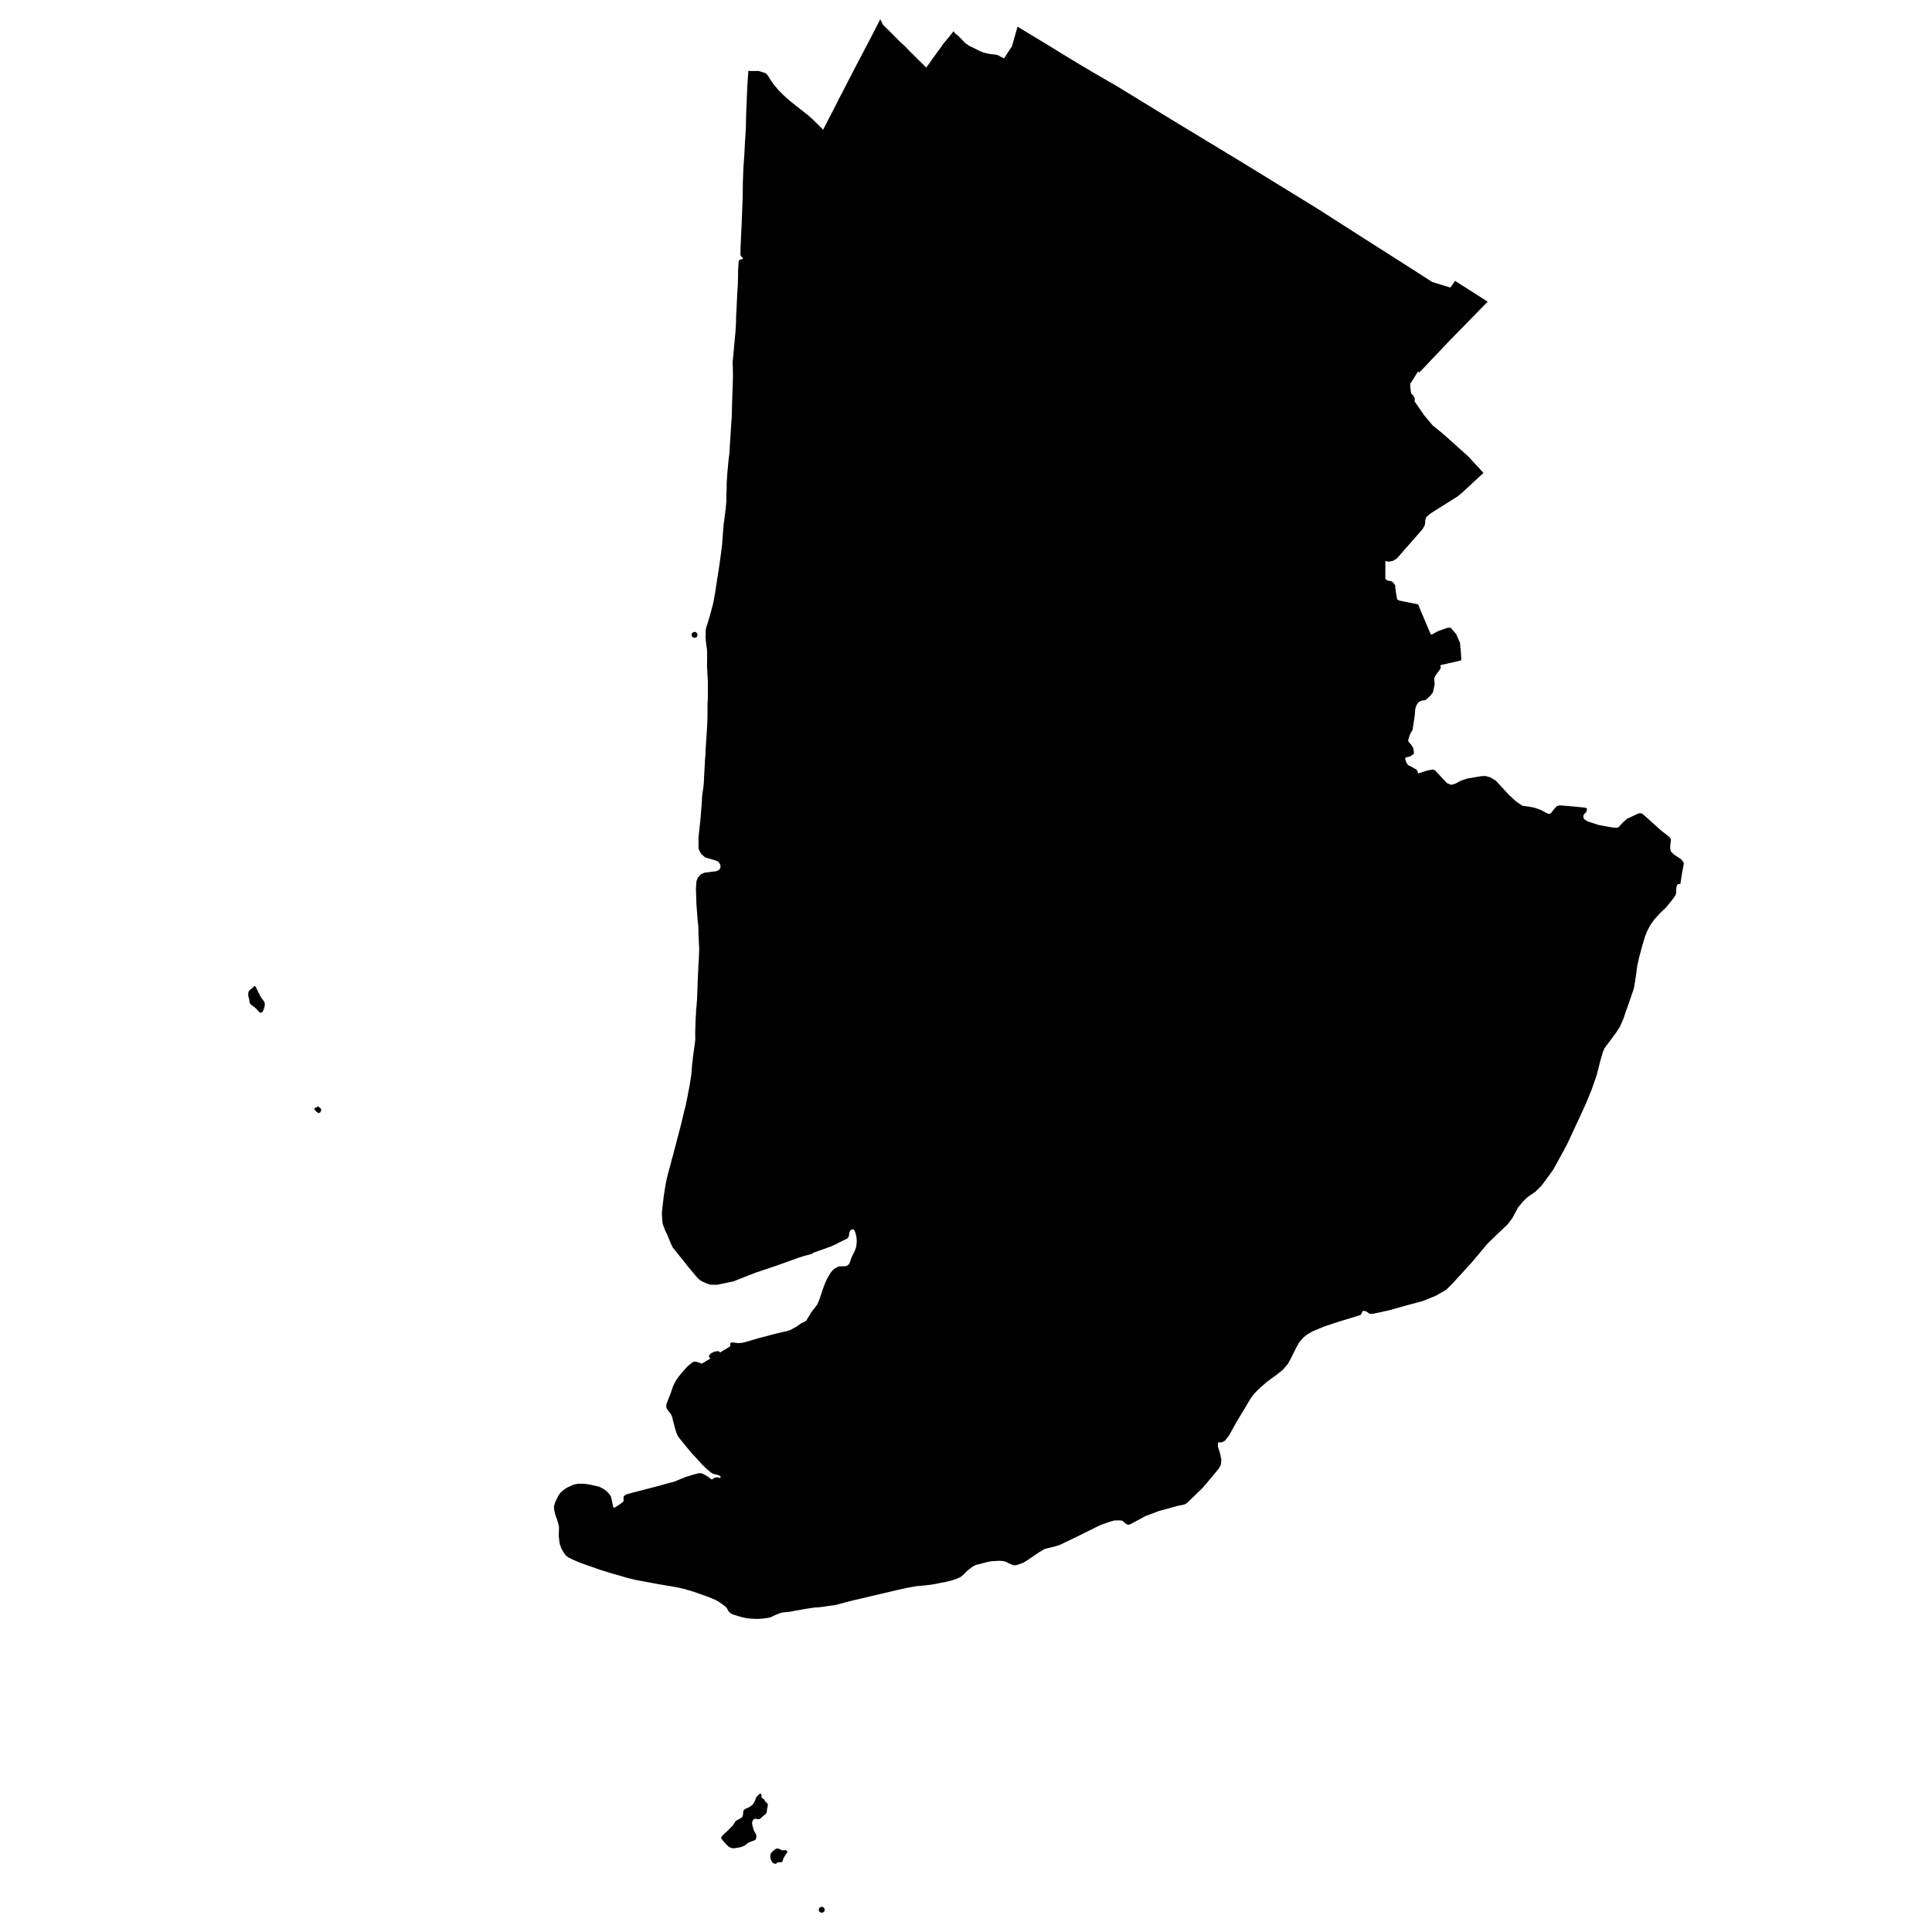 <?xml version="1.0" encoding="utf-8" standalone="no"?>
<!DOCTYPE svg PUBLIC "-//W3C//DTD SVG 1.1//EN"
  "http://www.w3.org/Graphics/SVG/1.1/DTD/svg11.dtd">
<svg xmlns:xlink="http://www.w3.org/1999/xlink" width="1080pt" height="1080pt" viewBox="0 0 1080 1080" xmlns="http://www.w3.org/2000/svg" version="1.1">
 <defs>
  <style type="text/css">*{stroke-linejoin: round; stroke-linecap: butt}</style>
 </defs>
 <g id="figure_1">
  <g id="patch_1">
   <path d="M 0 1080 
L 1080 1080 
L 1080 0 
L 0 0 
L 0 1080 
z
" style="fill: none; opacity: 0"/>
  </g>
  <g id="axes_1">
   <g id="PatchCollection_1">
    <path d="M 459.798 1069.132 
L 459.41 1069.2 
L 459.058 1069.2 
L 458.846 1069.132 
L 458.599 1069.029 
L 458.282 1068.824 
L 458.036 1068.551 
L 457.895 1068.312 
L 457.789 1068.107 
L 457.719 1067.869 
L 457.719 1067.595 
L 457.719 1067.288 
L 457.824 1066.947 
L 458.036 1066.571 
L 458.282 1066.332 
L 458.529 1066.161 
L 458.846 1066.025 
L 459.128 1065.957 
L 459.375 1065.922 
L 459.692 1065.957 
L 460.009 1066.059 
L 460.22 1066.196 
L 460.502 1066.4 
L 460.714 1066.639 
L 460.82 1066.844 
L 460.925 1067.117 
L 460.996 1067.459 
L 460.996 1067.732 
L 460.96 1068.005 
L 460.855 1068.244 
L 460.714 1068.483 
L 460.538 1068.722 
L 460.326 1068.893 
L 460.115 1069.029 
L 459.798 1069.132 
" clip-path="url(#p899f060702)"/>
    <path d="M 437.069 1034.274 
L 437.492 1034.376 
L 437.985 1034.342 
L 438.796 1034.24 
L 439.359 1034.308 
L 439.747 1034.479 
L 440.029 1034.752 
L 440.064 1035.162 
L 440.064 1035.503 
L 439.853 1035.879 
L 439.148 1036.8 
L 438.443 1037.961 
L 437.95 1038.781 
L 437.774 1039.293 
L 437.668 1039.839 
L 437.527 1040.317 
L 437.316 1040.727 
L 437.034 1040.897 
L 436.681 1040.966 
L 436.117 1040.966 
L 435.413 1041.034 
L 434.919 1041.034 
L 434.673 1041.136 
L 434.356 1041.341 
L 433.933 1041.751 
L 433.651 1041.887 
L 433.298 1041.853 
L 432.805 1041.751 
L 432.065 1041.375 
L 431.713 1041.034 
L 431.431 1040.658 
L 430.867 1039.497 
L 430.656 1038.337 
L 430.62 1037.415 
L 430.691 1036.698 
L 430.832 1036.288 
L 431.008 1035.913 
L 431.748 1035.127 
L 432.735 1034.206 
L 433.545 1033.625 
L 434.003 1033.352 
L 434.461 1033.318 
L 434.849 1033.352 
L 435.201 1033.455 
L 435.836 1033.659 
L 436.54 1033.967 
L 437.069 1034.274 
" clip-path="url(#p899f060702)"/>
    <path d="M 425.123 1016.521 
L 424.595 1016.828 
L 424.172 1016.93 
L 423.537 1016.965 
L 423.15 1016.862 
L 422.833 1016.76 
L 422.41 1016.657 
L 421.987 1016.726 
L 421.494 1016.93 
L 421.035 1017.306 
L 420.754 1017.75 
L 420.542 1018.364 
L 420.401 1019.252 
L 420.577 1020.31 
L 421 1021.744 
L 421.282 1022.939 
L 421.635 1023.656 
L 422.093 1024.441 
L 422.515 1025.158 
L 422.727 1025.636 
L 422.797 1026.012 
L 422.833 1026.592 
L 422.762 1027.207 
L 422.727 1027.548 
L 422.586 1027.992 
L 422.339 1028.333 
L 421.987 1028.641 
L 420.824 1029.119 
L 419.379 1029.631 
L 418.252 1030.177 
L 417.617 1030.621 
L 417.089 1031.065 
L 416.173 1031.713 
L 415.115 1032.225 
L 413.988 1032.601 
L 412.191 1032.908 
L 411.063 1033.113 
L 410.358 1033.181 
L 409.9 1033.216 
L 408.984 1033.079 
L 408.526 1032.908 
L 407.962 1032.703 
L 407.081 1032.089 
L 405.883 1030.928 
L 404.614 1029.46 
L 404.015 1028.777 
L 403.663 1028.333 
L 403.311 1027.958 
L 403.17 1027.582 
L 403.134 1027.275 
L 403.346 1026.661 
L 404.015 1025.978 
L 405.073 1024.885 
L 405.953 1024.134 
L 407.68 1022.461 
L 408.808 1021.335 
L 409.618 1020.447 
L 410.112 1019.73 
L 410.605 1018.979 
L 410.957 1018.433 
L 411.239 1018.057 
L 411.627 1017.716 
L 412.402 1017.272 
L 413.6 1016.657 
L 414.305 1016.213 
L 414.693 1015.906 
L 414.974 1015.599 
L 415.151 1015.189 
L 415.256 1014.814 
L 415.362 1014.165 
L 415.433 1013.38 
L 415.468 1012.731 
L 415.574 1012.321 
L 415.75 1011.946 
L 416.067 1011.604 
L 416.666 1011.126 
L 417.899 1010.648 
L 419.168 1010 
L 419.767 1009.556 
L 420.472 1009.078 
L 420.93 1008.498 
L 421.317 1007.985 
L 421.458 1007.712 
L 421.67 1007.337 
L 422.128 1006.449 
L 422.41 1005.493 
L 422.692 1004.81 
L 422.938 1004.435 
L 423.784 1003.581 
L 424.418 1002.967 
L 424.7 1002.762 
L 424.947 1002.66 
L 425.194 1002.694 
L 425.405 1002.83 
L 425.511 1003.035 
L 425.616 1003.342 
L 425.687 1003.889 
L 425.652 1004.503 
L 425.793 1004.81 
L 425.969 1005.015 
L 426.251 1005.254 
L 426.709 1005.596 
L 427.167 1005.903 
L 427.378 1006.176 
L 427.66 1006.825 
L 427.977 1007.234 
L 428.647 1007.815 
L 428.999 1008.19 
L 429.176 1008.463 
L 429.211 1008.805 
L 429.211 1009.317 
L 428.929 1010.648 
L 428.753 1011.604 
L 428.682 1012.287 
L 428.647 1012.731 
L 428.506 1013.209 
L 428.33 1013.619 
L 428.189 1013.892 
L 427.977 1014.097 
L 427.308 1014.643 
L 426.744 1015.087 
L 426.462 1015.292 
L 426.075 1015.633 
L 425.616 1016.145 
L 425.123 1016.521 
" clip-path="url(#p899f060702)"/>
    <path d="M 178.384 622.126 
L 178.173 622.228 
L 177.926 622.126 
L 177.609 621.989 
L 176.975 621.511 
L 176.164 620.658 
L 175.918 620.316 
L 175.777 620.111 
L 175.742 619.838 
L 175.883 619.463 
L 176.2 619.224 
L 176.446 619.156 
L 176.975 619.053 
L 177.186 618.951 
L 177.398 618.712 
L 177.609 618.507 
L 177.821 618.439 
L 178.067 618.507 
L 178.208 618.814 
L 178.525 619.087 
L 178.948 619.395 
L 179.583 619.975 
L 179.583 620.385 
L 179.442 620.863 
L 179.195 621.477 
L 179.019 621.784 
L 178.772 621.989 
L 178.384 622.126 
" clip-path="url(#p899f060702)"/>
    <path d="M 146.071 566.032 
L 145.683 566.067 
L 145.331 566.032 
L 144.943 565.793 
L 144.239 565.042 
L 143.217 563.847 
L 141.596 562.516 
L 140.574 561.799 
L 140.116 561.389 
L 139.763 560.945 
L 139.552 560.365 
L 139.481 559.921 
L 139.411 559.17 
L 139.27 558.351 
L 139.023 557.668 
L 138.812 556.917 
L 138.777 556.371 
L 138.777 555.551 
L 138.847 554.868 
L 138.988 554.356 
L 139.199 553.947 
L 139.798 553.366 
L 140.468 552.786 
L 141.032 552.376 
L 141.56 551.864 
L 141.878 551.454 
L 142.089 551.249 
L 142.371 551.215 
L 142.653 551.318 
L 142.829 551.557 
L 143.358 552.478 
L 144.274 554.39 
L 145.155 556.063 
L 145.895 557.531 
L 146.494 558.351 
L 147.199 559.238 
L 147.551 559.75 
L 147.762 560.058 
L 147.868 560.365 
L 148.009 561.355 
L 147.939 562.482 
L 147.657 563.574 
L 147.022 565.076 
L 146.705 565.623 
L 146.388 565.896 
L 146.071 566.032 
" clip-path="url(#p899f060702)"/>
    <path d="M 388.44 356.51 
L 388.158 356.544 
L 387.841 356.476 
L 387.559 356.374 
L 387.348 356.271 
L 387.136 356.1 
L 386.96 355.93 
L 386.819 355.725 
L 386.678 355.383 
L 386.608 354.974 
L 386.643 354.53 
L 386.713 354.223 
L 386.854 353.984 
L 387.066 353.745 
L 387.312 353.54 
L 387.63 353.369 
L 387.982 353.267 
L 388.264 353.233 
L 388.475 353.267 
L 388.757 353.335 
L 389.039 353.437 
L 389.286 353.642 
L 389.532 353.847 
L 389.673 354.086 
L 389.814 354.325 
L 389.85 354.564 
L 389.885 354.769 
L 389.885 355.008 
L 389.85 355.247 
L 389.779 355.52 
L 389.603 355.827 
L 389.356 356.1 
L 389.145 356.271 
L 388.933 356.374 
L 388.687 356.476 
L 388.44 356.51 
" clip-path="url(#p899f060702)"/>
    <path d="M 800.693 157.674 
L 810.771 160.747 
L 813.379 157.025 
L 831.632 168.633 
L 811.194 189.527 
L 793.786 207.827 
L 793.469 208.168 
L 792.659 207.656 
L 789.135 213.392 
L 788.324 214.45 
L 788.324 215.85 
L 788.606 218.513 
L 788.888 219.947 
L 790.051 221.176 
L 790.826 222.61 
L 790.897 223.361 
L 790.721 224.317 
L 796.077 232.101 
L 800.94 237.871 
L 806.719 242.548 
L 820.814 255.18 
L 829.271 264.364 
L 824.408 268.871 
L 817.502 275.255 
L 817.044 275.63 
L 814.894 277.44 
L 808.375 281.537 
L 805.45 283.38 
L 799.706 286.999 
L 797.345 289.014 
L 796.711 290.721 
L 796.711 292.359 
L 796.359 293.862 
L 795.125 295.876 
L 794.244 296.934 
L 792.87 298.471 
L 788.395 303.592 
L 785.999 306.323 
L 784.025 308.576 
L 780.819 312.229 
L 780.043 312.707 
L 778.74 313.493 
L 776.273 314.005 
L 774.652 313.629 
L 774.44 313.493 
L 774.405 322.506 
L 774.405 323.496 
L 774.758 323.906 
L 775.815 324.623 
L 777.119 324.759 
L 778.105 325.101 
L 778.599 325.476 
L 779.726 326.876 
L 780.043 327.764 
L 779.938 328.31 
L 780.501 332.27 
L 780.783 333.533 
L 780.924 334.831 
L 781.241 335.24 
L 782.017 335.65 
L 782.651 335.821 
L 792.8 337.869 
L 793.61 339.986 
L 798.156 350.774 
L 799.883 354.735 
L 800.764 354.53 
L 803.688 352.891 
L 808.904 351.013 
L 810.489 350.843 
L 811.053 351.082 
L 811.265 351.287 
L 813.449 353.813 
L 813.625 353.984 
L 814.119 354.701 
L 814.683 355.964 
L 815.599 358.149 
L 815.881 358.729 
L 816.163 359.31 
L 816.339 361.358 
L 816.656 364.738 
L 816.903 369.006 
L 816.445 369.245 
L 807.776 371.259 
L 806.331 371.532 
L 805.133 371.908 
L 805.415 373.273 
L 804.922 374.263 
L 803.512 376.107 
L 802.208 377.985 
L 801.715 379.282 
L 801.997 382.491 
L 801.363 385.462 
L 800.94 387.203 
L 799.671 388.773 
L 797.627 390.753 
L 796.746 391.368 
L 795.09 391.607 
L 793.363 392.221 
L 792.412 393.28 
L 791.672 394.543 
L 791.143 396.387 
L 790.932 398.913 
L 790.862 399.971 
L 789.769 407.073 
L 789.769 407.79 
L 788.853 409.258 
L 788.113 410.76 
L 787.514 412.638 
L 787.162 413.764 
L 787.338 414.55 
L 787.725 415.096 
L 788.606 416.018 
L 789.804 417.656 
L 790.192 419.193 
L 790.403 420.592 
L 790.333 421.378 
L 789.522 421.992 
L 788.254 422.846 
L 786.739 423.221 
L 785.858 423.426 
L 785.541 423.836 
L 785.541 424.416 
L 785.752 425.133 
L 786.245 426.499 
L 787.197 427.728 
L 789.734 428.991 
L 791.919 430.323 
L 792.518 431.244 
L 792.659 432.371 
L 798.015 430.698 
L 800.975 430.118 
L 802.314 430.732 
L 805.521 434.215 
L 808.868 437.765 
L 811.194 438.721 
L 813.379 438.141 
L 816.762 436.365 
L 820.18 435.205 
L 827.932 433.907 
L 830.258 433.771 
L 833.007 434.488 
L 836.108 436.331 
L 843.578 444.423 
L 847.595 448.076 
L 851.013 450.432 
L 854.995 450.944 
L 857.955 451.558 
L 861.268 452.719 
L 864.58 454.528 
L 865.708 454.972 
L 866.906 454.733 
L 868.315 452.856 
L 870.253 450.636 
L 872.015 450.193 
L 880.719 450.944 
L 885.547 451.422 
L 886.992 451.729 
L 887.097 452.719 
L 886.886 453.709 
L 885.265 455.484 
L 885.089 456.474 
L 885.018 456.713 
L 885.512 457.874 
L 887.52 459.172 
L 893.581 461.152 
L 899.642 462.278 
L 902.497 462.688 
L 904.153 462.654 
L 904.717 462.415 
L 904.928 462.313 
L 907.078 459.889 
L 909.579 457.669 
L 916.028 454.665 
L 917.579 454.631 
L 918.671 455.382 
L 920.468 456.987 
L 928.784 464.429 
L 933.33 467.98 
L 934.105 469.38 
L 933.718 472.145 
L 933.647 474.228 
L 934 475.969 
L 935.867 477.778 
L 939.849 480.373 
L 941.223 482.217 
L 941.118 483.616 
L 940.202 488.464 
L 939.321 494.2 
L 939.074 494.166 
L 938.616 494.098 
L 937.911 494.337 
L 937.347 495.019 
L 937.03 496.761 
L 937.065 498.843 
L 936.607 500.482 
L 935.127 502.565 
L 931.357 507.242 
L 927.798 510.656 
L 924.908 513.831 
L 922.582 517.006 
L 920.82 520.42 
L 919.481 523.8 
L 917.966 528.887 
L 916.239 535.408 
L 915.182 540.154 
L 914.689 544.114 
L 914.654 544.319 
L 914.055 548.382 
L 913.315 552.649 
L 910.918 559.648 
L 907.324 569.924 
L 905.457 574.124 
L 903.131 577.64 
L 900.1 581.703 
L 896.894 586.005 
L 896.013 588.156 
L 894.497 593.345 
L 892.559 601.027 
L 889.635 609.391 
L 886.463 617.073 
L 882.587 625.54 
L 875.997 639.674 
L 872.826 645.546 
L 868.28 653.808 
L 865.179 658.11 
L 861.726 662.788 
L 858.167 666.304 
L 853.903 669.172 
L 852.458 670.606 
L 851.366 671.664 
L 848.688 674.873 
L 845.375 680.985 
L 842.697 684.501 
L 836.918 689.964 
L 831.456 695.29 
L 822.787 705.634 
L 811.652 717.823 
L 808.305 721.1 
L 802.384 724.446 
L 795.196 727.348 
L 786.316 729.704 
L 776.625 732.435 
L 767.816 734.347 
L 765.666 734.449 
L 763.728 733.083 
L 762.459 732.776 
L 761.825 732.947 
L 761.508 733.049 
L 761.12 734.278 
L 760.592 735.03 
L 757.138 736.156 
L 748.611 738.751 
L 740.083 741.585 
L 733.67 744.248 
L 730.534 746.091 
L 728.631 747.696 
L 726.411 750.188 
L 724.649 753.227 
L 721.689 759.235 
L 719.927 762.41 
L 717.143 765.688 
L 713.584 768.556 
L 708.333 772.345 
L 703.541 776.545 
L 700.757 779.515 
L 699.207 781.563 
L 696 786.992 
L 693.005 791.942 
L 691.49 794.469 
L 686.979 802.526 
L 684.759 805.36 
L 683.068 806.281 
L 682.151 806.281 
L 681.411 806.281 
L 681.165 806.281 
L 680.812 806.862 
L 680.848 808.774 
L 681.905 812.017 
L 682.75 815.943 
L 682.468 818.879 
L 681.341 820.894 
L 678.733 824.069 
L 672.461 831.546 
L 663.651 840.081 
L 662.312 840.934 
L 660.762 841.344 
L 658.612 841.72 
L 647.9 844.656 
L 640.323 847.489 
L 634.086 850.869 
L 631.62 852.235 
L 630.492 852.303 
L 629.822 852.098 
L 628.977 851.45 
L 627.638 850.289 
L 627.144 849.982 
L 625.488 849.913 
L 622.916 849.948 
L 619.357 851.006 
L 614.917 852.611 
L 611.463 854.318 
L 606.319 856.878 
L 601.209 859.405 
L 592.505 863.57 
L 589.298 864.594 
L 585.986 865.379 
L 584.118 865.823 
L 580.806 867.769 
L 574.111 872.31 
L 571.82 873.675 
L 571.433 873.812 
L 568.437 874.87 
L 566.781 875.041 
L 565.971 874.802 
L 563.927 873.88 
L 562.553 873.197 
L 562.13 872.993 
L 560.72 872.651 
L 558.817 872.481 
L 554.589 872.719 
L 553.214 872.924 
L 551.488 873.266 
L 549.373 873.846 
L 547.682 874.29 
L 546.096 874.631 
L 544.898 875.109 
L 543.735 875.724 
L 542.114 876.987 
L 540.775 878.011 
L 538.978 879.821 
L 537.745 880.982 
L 536.793 881.63 
L 534.82 882.518 
L 532.071 883.474 
L 528.618 884.327 
L 525.799 884.839 
L 522.451 885.522 
L 520.372 885.864 
L 516.919 886.273 
L 515.051 886.41 
L 512.655 886.649 
L 510.506 886.99 
L 506.206 887.81 
L 501.802 888.766 
L 474.88 895.116 
L 466.951 897.233 
L 465.154 897.472 
L 462.652 897.813 
L 460.185 898.189 
L 459.304 898.291 
L 457.895 898.462 
L 455.428 898.598 
L 450.248 899.383 
L 444.504 900.408 
L 442.777 900.749 
L 441.544 900.988 
L 438.232 901.295 
L 436.47 901.603 
L 435.096 902.115 
L 433.298 902.832 
L 430.973 903.993 
L 429.316 904.402 
L 427.801 904.607 
L 425.793 904.846 
L 423.22 904.983 
L 419.978 904.846 
L 417.089 904.539 
L 413.882 903.788 
L 409.583 902.456 
L 408.209 901.705 
L 407.257 900.715 
L 406.553 899.383 
L 405.707 898.223 
L 404.262 897.13 
L 402.112 895.594 
L 400.033 894.399 
L 395.311 892.453 
L 389.814 890.507 
L 385.868 889.21 
L 382.027 888.117 
L 379.349 887.502 
L 375.86 886.854 
L 368.495 885.625 
L 361.13 884.259 
L 355.069 883.132 
L 350.7 882.074 
L 346.295 880.743 
L 343.018 879.855 
L 340.692 879.138 
L 336.146 877.738 
L 328.852 875.212 
L 324.024 873.471 
L 319.937 871.729 
L 317.681 870.534 
L 316.413 869.681 
L 315.391 868.281 
L 314.44 866.779 
L 313.664 865.277 
L 312.96 863.228 
L 312.642 861.282 
L 312.361 858.824 
L 312.431 855.615 
L 312.501 853.942 
L 312.255 852.337 
L 311.515 849.777 
L 310.281 846.329 
L 309.859 844.28 
L 309.718 843.222 
L 309.682 841.993 
L 310.352 839.774 
L 312.079 836.155 
L 313.382 834.345 
L 314.968 832.945 
L 316.871 831.648 
L 319.232 830.556 
L 320.782 829.873 
L 323.038 829.429 
L 324.976 829.395 
L 327.442 829.531 
L 330.156 829.975 
L 333.327 830.692 
L 335.16 831.17 
L 336.428 831.819 
L 337.908 832.706 
L 339.388 833.867 
L 340.657 835.267 
L 341.503 836.53 
L 341.925 838.237 
L 342.524 841.071 
L 342.701 842.3 
L 343.194 842.778 
L 343.582 842.778 
L 344.533 842.163 
L 347.035 840.559 
L 348.233 839.603 
L 348.585 839.125 
L 348.585 838.476 
L 348.585 837.589 
L 348.55 836.769 
L 348.903 836.189 
L 349.784 835.574 
L 350.7 835.199 
L 353.625 834.413 
L 368.707 830.487 
L 373.851 829.053 
L 376.776 828.302 
L 383.225 825.673 
L 384.987 825.127 
L 388.193 824.137 
L 390.66 823.523 
L 391.788 823.523 
L 393.197 824.001 
L 394.078 824.513 
L 395.629 825.332 
L 397.179 826.629 
L 397.637 826.937 
L 397.954 826.971 
L 398.412 826.8 
L 399.575 825.981 
L 400.632 825.878 
L 401.478 825.878 
L 402.535 826.22 
L 402.817 825.981 
L 402.817 825.434 
L 401.972 824.752 
L 400.456 824.308 
L 398.624 823.864 
L 397.355 823.113 
L 394.959 821.064 
L 392.422 818.64 
L 388.933 814.748 
L 386.361 812.051 
L 383.366 808.33 
L 379.807 803.994 
L 378.749 802.424 
L 378.009 800.648 
L 377.305 798.292 
L 376.177 793.991 
L 375.684 791.874 
L 375.155 790.713 
L 374.133 789.382 
L 372.935 787.811 
L 372.477 786.787 
L 372.477 785.012 
L 373.358 782.758 
L 374.274 780.471 
L 375.12 778.252 
L 376.071 775.35 
L 377.234 772.858 
L 378.432 770.809 
L 379.63 769.204 
L 381.533 766.951 
L 383.26 764.971 
L 384.388 763.742 
L 386.819 761.762 
L 387.806 761.216 
L 388.757 761.147 
L 390.308 761.557 
L 392.351 762.308 
L 394.677 760.874 
L 397.25 759.304 
L 396.404 758.723 
L 396.298 758.109 
L 396.51 757.494 
L 397.496 756.504 
L 399.258 755.651 
L 400.773 755.343 
L 401.725 755.343 
L 402.289 755.787 
L 402.571 756.026 
L 408.244 752.578 
L 408.138 751.451 
L 408.35 750.768 
L 408.667 750.461 
L 409.689 750.393 
L 410.711 750.564 
L 412.473 750.803 
L 413.635 750.768 
L 414.904 750.632 
L 417.159 750.086 
L 423.502 748.208 
L 433.298 745.613 
L 440.346 743.974 
L 441.967 743.394 
L 445.068 741.687 
L 448.063 739.604 
L 449.226 739.024 
L 450.037 738.717 
L 450.671 738.239 
L 451.834 736.395 
L 453.56 733.527 
L 455.816 730.591 
L 456.767 729.362 
L 457.683 727.348 
L 458.353 725.538 
L 459.234 722.841 
L 460.432 719.325 
L 461.278 717.174 
L 462.511 714.511 
L 463.639 712.599 
L 464.449 711.336 
L 465.119 710.516 
L 466.281 709.321 
L 466.881 708.98 
L 468.184 708.263 
L 469.03 707.922 
L 471.18 707.853 
L 472.624 707.819 
L 473.646 707.444 
L 474.562 706.727 
L 475.162 705.429 
L 475.69 703.825 
L 476.36 702.186 
L 477.91 699.079 
L 478.615 697.031 
L 478.932 694.197 
L 478.791 691.637 
L 478.157 689.076 
L 477.734 687.983 
L 477.205 687.335 
L 476.606 687.164 
L 475.902 687.369 
L 475.197 688.018 
L 474.88 688.905 
L 474.457 691.159 
L 474.281 691.568 
L 474.069 691.91 
L 473.787 692.217 
L 473.541 692.388 
L 468.572 694.812 
L 467.409 695.46 
L 464.308 696.86 
L 463.357 697.167 
L 462.088 697.645 
L 454.512 700.342 
L 454.195 700.718 
L 453.49 701.059 
L 449.86 701.981 
L 446.583 703.005 
L 433.756 707.614 
L 422.163 711.506 
L 409.9 716.32 
L 400.914 718.198 
L 397.179 718.164 
L 396.932 718.13 
L 396.651 718.062 
L 394.395 717.174 
L 392.739 716.457 
L 391.506 715.774 
L 389.92 714.374 
L 383.683 706.932 
L 383.577 706.693 
L 376.071 697.338 
L 374.909 694.914 
L 373.605 691.739 
L 373.006 690.305 
L 371.772 687.676 
L 370.468 684.228 
L 370.187 681.906 
L 369.975 678.561 
L 370.151 676.41 
L 370.75 671.186 
L 370.997 669.001 
L 371.878 663.334 
L 372.054 662.173 
L 372.794 658.622 
L 373.71 654.935 
L 374.662 651.623 
L 375.508 648.244 
L 376.142 646.024 
L 378.926 635.407 
L 380.829 628.1 
L 381.709 624.379 
L 382.767 619.941 
L 383.401 617.653 
L 383.648 615.98 
L 383.894 615.127 
L 384.388 612.635 
L 385.445 607.001 
L 386.467 600.788 
L 386.925 594.711 
L 387.207 592.799 
L 387.383 590.819 
L 388.546 582.386 
L 388.687 580.645 
L 388.616 577.709 
L 388.722 573.851 
L 388.863 569.446 
L 388.969 567.876 
L 389.11 565.657 
L 389.11 564.667 
L 389.391 562.106 
L 389.638 558.726 
L 389.779 555.346 
L 390.096 546.47 
L 390.343 541.451 
L 390.449 539.129 
L 390.625 536.501 
L 390.801 532.233 
L 390.871 530.526 
L 390.413 521.718 
L 390.449 519.84 
L 390.378 518.645 
L 390.272 516.528 
L 390.061 515.436 
L 389.321 505.603 
L 389.039 497.068 
L 389.321 492.527 
L 390.131 490.615 
L 391.682 488.806 
L 393.761 487.85 
L 399.258 487.133 
L 400.104 487.099 
L 401.584 486.518 
L 402.606 485.46 
L 402.712 484.811 
L 402.817 484.06 
L 402.5 483.138 
L 401.936 482.217 
L 401.725 482.012 
L 401.126 481.466 
L 400.386 481.158 
L 398.73 480.612 
L 394.607 479.451 
L 393.972 479.11 
L 391.999 477.369 
L 391.647 476.72 
L 390.871 475.32 
L 390.519 474.467 
L 390.484 473.818 
L 390.484 471.804 
L 390.484 470.95 
L 390.449 468.151 
L 391.118 462.142 
L 391.717 456.235 
L 391.893 453.743 
L 392.175 450.329 
L 392.387 447.393 
L 392.457 445.31 
L 392.88 442.238 
L 393.197 440.189 
L 393.444 437.356 
L 393.691 432.303 
L 394.008 426.67 
L 394.078 424.928 
L 394.36 421.685 
L 394.431 419.022 
L 395.206 407.482 
L 395.347 404.888 
L 395.488 400.108 
L 395.523 392.802 
L 395.664 391.504 
L 395.699 386.144 
L 395.699 380.579 
L 395.523 378.155 
L 395.241 372.454 
L 395.311 365.626 
L 395.206 363.065 
L 394.959 361.392 
L 394.571 358.354 
L 394.395 355.998 
L 394.466 355.554 
L 394.501 352.413 
L 394.642 351.252 
L 395.946 347.19 
L 396.686 344.595 
L 397.355 342.239 
L 398.166 339.235 
L 398.518 337.835 
L 398.906 336.094 
L 399.258 334.114 
L 399.892 330.631 
L 400.351 327.388 
L 400.985 323.291 
L 401.725 318.716 
L 402.43 313.8 
L 403.099 308.849 
L 403.663 304.377 
L 403.91 300.963 
L 404.051 299.085 
L 404.473 293.793 
L 404.579 292.394 
L 404.72 291.95 
L 404.896 290.516 
L 405.672 284.268 
L 406.059 280.205 
L 406.024 279.386 
L 406.024 278.054 
L 406.024 276.621 
L 406.2 273.241 
L 406.2 271.738 
L 406.235 270.031 
L 406.271 269.349 
L 406.588 264.33 
L 406.975 260.369 
L 407.081 259.072 
L 407.469 255.385 
L 407.68 254.053 
L 408.773 236.881 
L 409.054 233.023 
L 409.266 224.317 
L 409.442 219.298 
L 409.583 215.338 
L 409.724 211.002 
L 409.653 205.027 
L 409.513 202.945 
L 409.83 199.599 
L 411.169 184.987 
L 411.415 180.924 
L 411.521 176.076 
L 411.768 171.979 
L 412.085 164.843 
L 412.261 162.078 
L 412.437 159.449 
L 412.578 154.328 
L 412.578 151.836 
L 412.86 146.578 
L 413.107 145.69 
L 413.248 145.451 
L 413.459 145.281 
L 413.741 145.144 
L 414.305 145.008 
L 414.798 144.871 
L 415.151 144.769 
L 415.362 144.427 
L 415.01 143.949 
L 414.552 143.54 
L 414.199 143.13 
L 413.988 142.686 
L 413.917 141.969 
L 413.953 138.76 
L 414.622 124.25 
L 415.186 109.535 
L 415.256 102.058 
L 415.574 93.66 
L 416.067 86.968 
L 416.454 79.321 
L 416.948 71.707 
L 417.089 63.991 
L 417.758 48.15 
L 418.322 39.615 
L 419.978 39.717 
L 420.507 39.717 
L 420.965 39.717 
L 421.987 39.683 
L 423.995 39.683 
L 425.863 40.195 
L 428.013 40.946 
L 429.246 42.21 
L 430.796 44.77 
L 431.255 45.453 
L 432.312 46.887 
L 432.594 47.262 
L 432.981 47.74 
L 435.131 50.369 
L 438.161 53.374 
L 439.324 54.432 
L 439.606 54.705 
L 441.121 56.002 
L 441.791 56.583 
L 442.566 57.232 
L 442.848 57.436 
L 445.279 59.348 
L 451.376 64.162 
L 452.045 64.708 
L 454.441 66.859 
L 455.851 68.225 
L 457.789 70.137 
L 459.939 72.322 
L 460.15 72.458 
L 462.405 68.122 
L 463.004 66.928 
L 463.815 65.391 
L 464.343 64.367 
L 465.295 62.489 
L 466.211 60.68 
L 467.198 58.768 
L 467.585 58.017 
L 467.867 57.436 
L 469.171 54.842 
L 470.757 51.871 
L 471.074 51.257 
L 471.321 50.813 
L 472.836 47.775 
L 478.016 37.771 
L 478.544 36.781 
L 484.782 24.9 
L 486.438 21.725 
L 492.076 10.8 
L 493.662 13.907 
L 495.6 15.785 
L 498.595 18.789 
L 500.145 20.325 
L 502.612 22.852 
L 506.171 26.163 
L 508.004 28.109 
L 509.448 29.543 
L 512.162 32.206 
L 513.607 33.674 
L 517.765 37.737 
L 519.245 35.757 
L 521.782 32.172 
L 524.143 28.929 
L 525.728 26.744 
L 526.997 24.866 
L 529.182 22.237 
L 530.133 21.111 
L 533.058 17.457 
L 533.869 18.687 
L 535.666 20.052 
L 536.194 20.53 
L 539.436 23.978 
L 541.868 25.651 
L 545.18 27.256 
L 546.449 27.905 
L 548.387 28.861 
L 550.184 29.475 
L 552.298 29.987 
L 554.377 30.329 
L 555.505 30.431 
L 556.773 30.568 
L 557.478 30.704 
L 557.725 30.807 
L 558.183 30.977 
L 558.747 31.285 
L 558.923 31.455 
L 560.333 32.172 
L 561.284 32.65 
L 562.553 30.67 
L 564.385 27.87 
L 565.689 25.89 
L 566.887 21.657 
L 567.098 21.008 
L 567.274 20.325 
L 567.451 19.779 
L 567.697 18.755 
L 567.803 18.448 
L 567.909 18.072 
L 568.79 14.897 
L 587.959 26.471 
L 590.743 28.246 
L 591.413 28.656 
L 602.337 35.279 
L 610.935 40.4 
L 612.697 41.424 
L 620.696 46.067 
L 620.942 46.17 
L 623.621 47.74 
L 624.149 48.048 
L 624.501 48.252 
L 638.703 56.958 
L 660.057 70 
L 674.505 78.74 
L 685.887 85.637 
L 687.367 86.524 
L 688.459 87.173 
L 688.706 87.344 
L 695.612 91.543 
L 704.07 96.732 
L 727.679 111.242 
L 735.89 116.295 
L 738.004 117.627 
L 767.322 136.37 
L 780.22 144.564 
L 799.002 156.581 
L 800.693 157.674 
" clip-path="url(#p899f060702)"/>
   </g>
  </g>
 </g>
 <defs>
  <clipPath id="p899f060702">
   <rect x="138.777" y="10.8" width="802.447" height="1058.4"/>
  </clipPath>
 </defs>
</svg>
